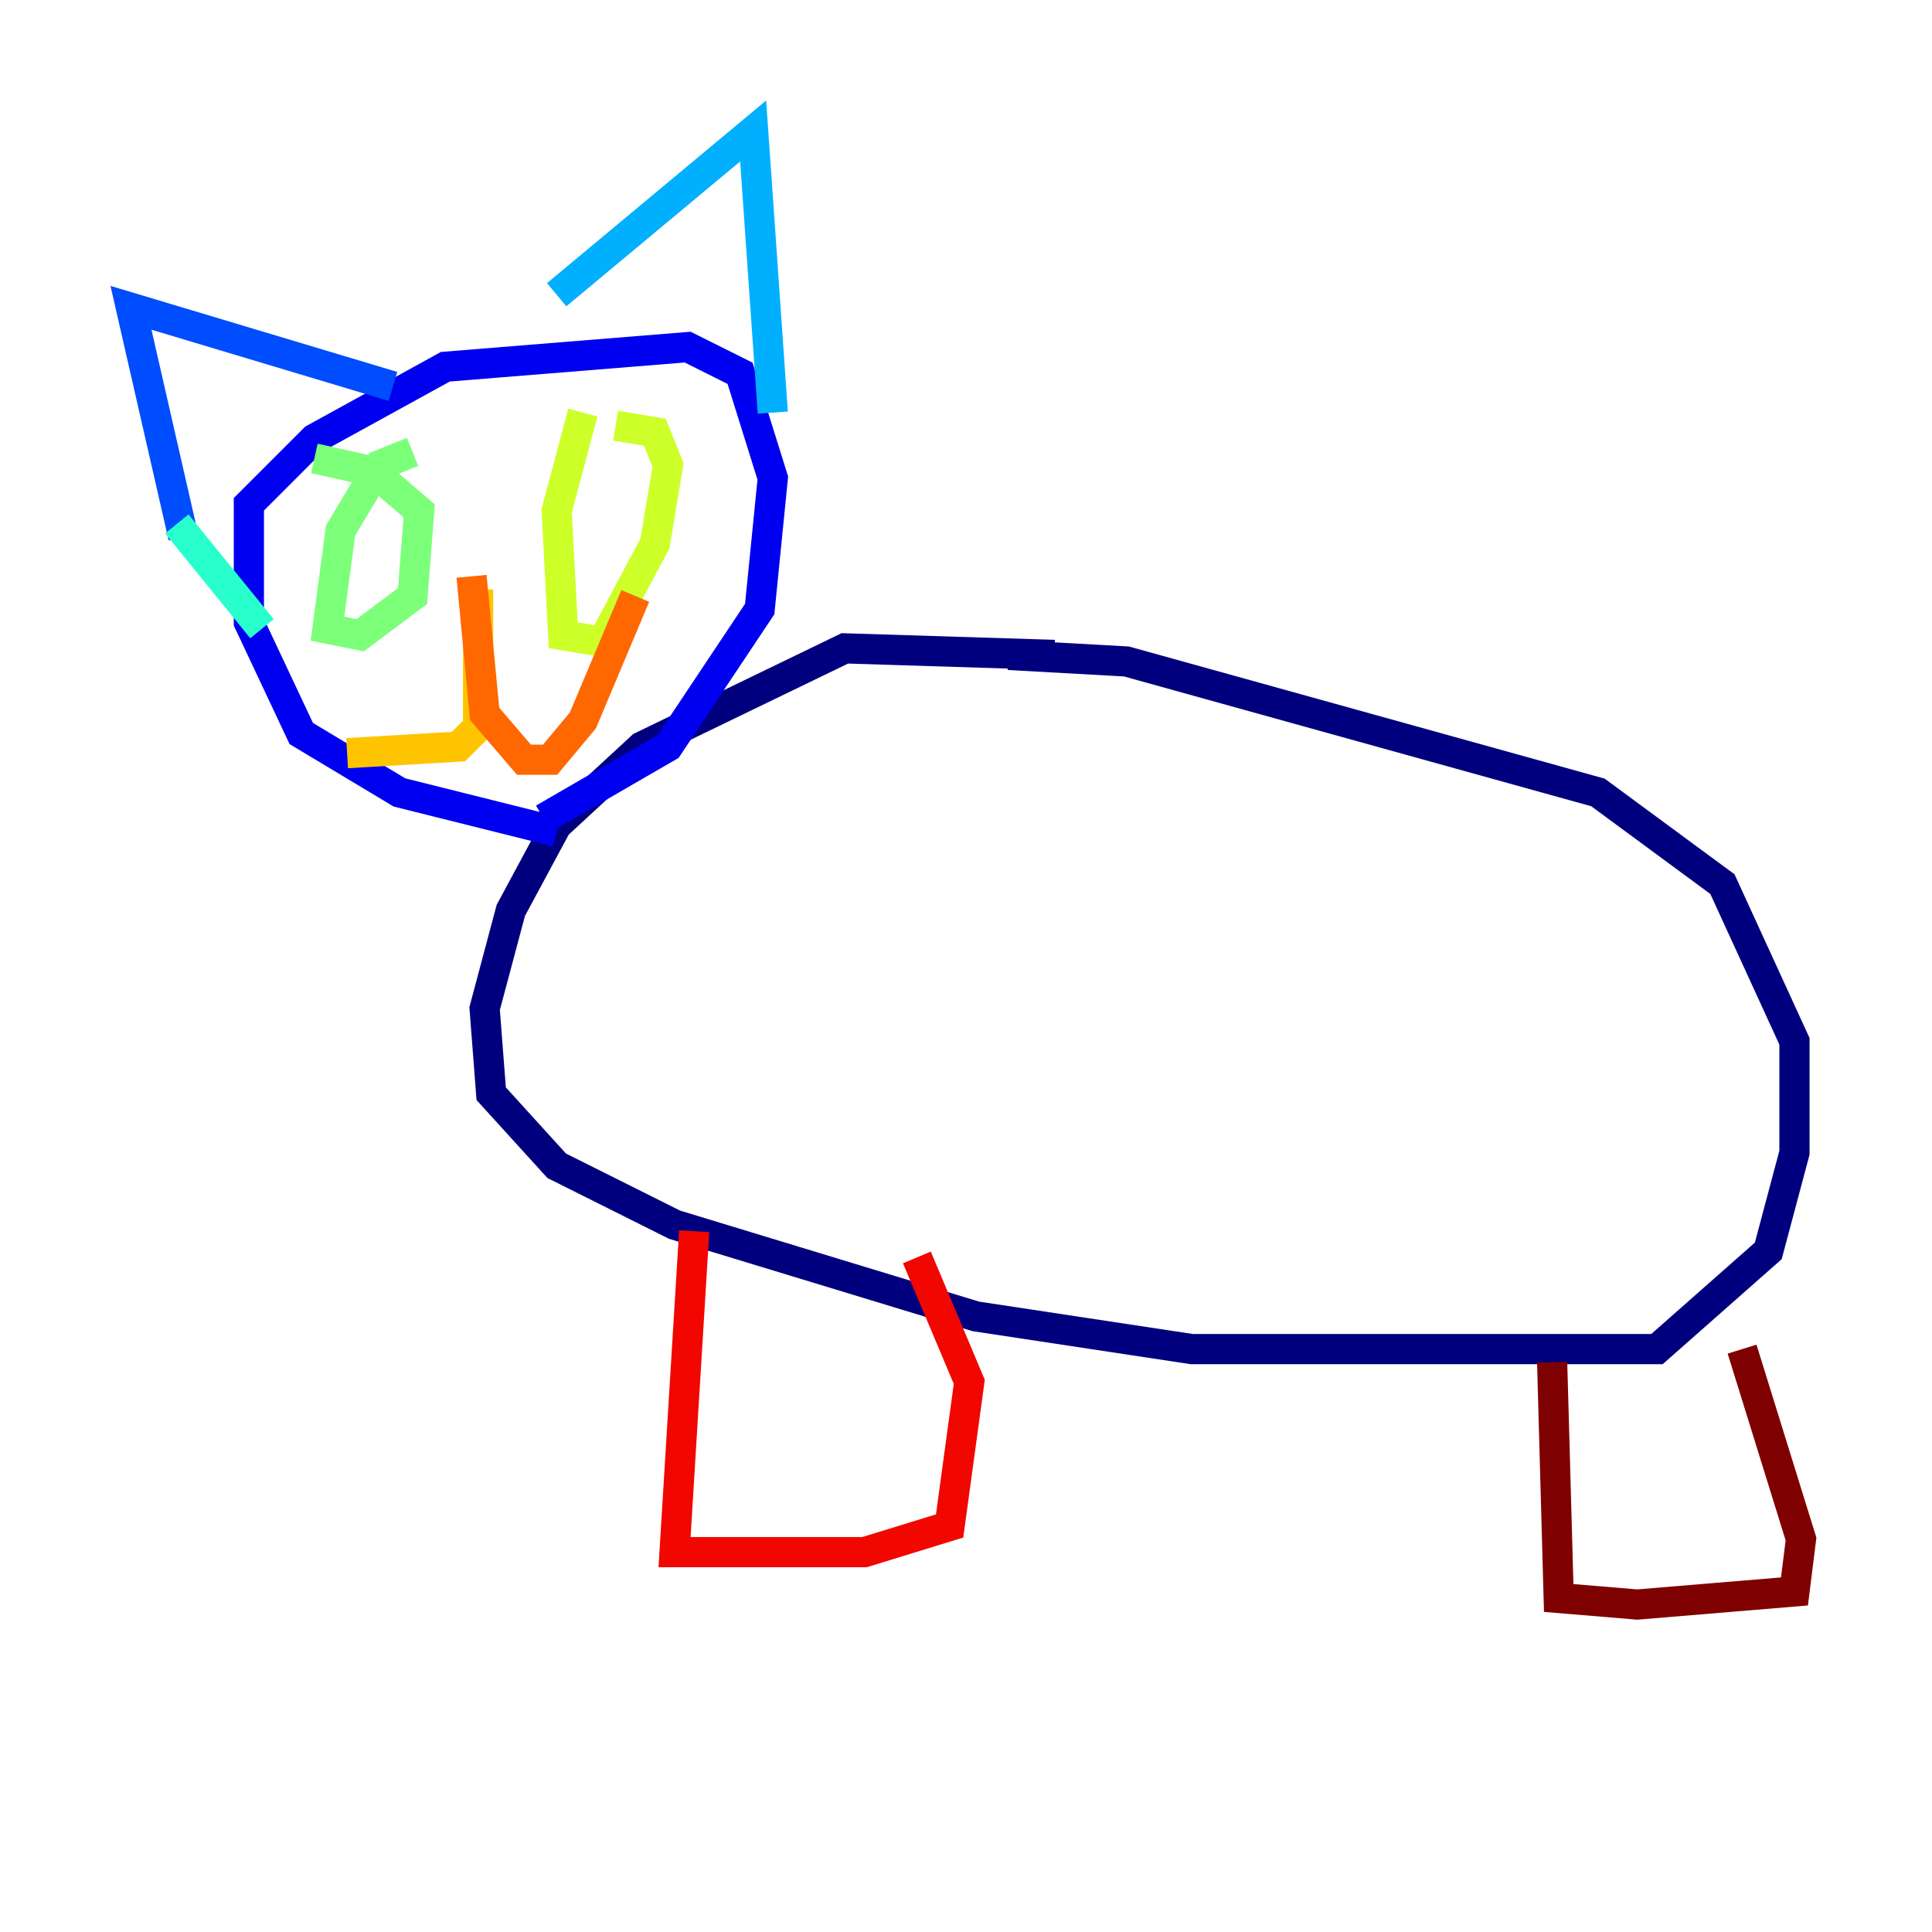 <?xml version="1.0" encoding="utf-8" ?>
<svg baseProfile="tiny" height="128" version="1.2" viewBox="0,0,128,128" width="128" xmlns="http://www.w3.org/2000/svg" xmlns:ev="http://www.w3.org/2001/xml-events" xmlns:xlink="http://www.w3.org/1999/xlink"><defs /><polyline fill="none" points="69.858,43.39 55.973,42.956 42.522,49.464 36.881,54.671 33.844,60.312 32.108,66.82 32.542,72.461 36.881,77.234 44.691,81.139 64.651,87.214 78.969,89.383 109.776,89.383 117.153,82.875 118.888,76.366 118.888,68.99 114.115,58.576 105.871,52.502 74.63,43.824 66.82,43.39" stroke="#00007f" stroke-width="2" /><polyline fill="none" points="36.881,55.105 26.468,52.502 19.959,48.597 16.488,41.22 16.488,33.41 20.827,29.071 29.505,24.298 45.559,22.997 49.031,24.732 51.2,31.675 50.332,40.352 44.258,49.464 36.014,54.237" stroke="#0000f1" stroke-width="2" /><polyline fill="none" points="26.034,25.6 8.678,20.393 12.149,35.58" stroke="#004cff" stroke-width="2" /><polyline fill="none" points="36.881,19.525 49.898,8.678 51.2,27.336" stroke="#00b0ff" stroke-width="2" /><polyline fill="none" points="11.715,34.712 17.356,41.654" stroke="#29ffcd" stroke-width="2" /><polyline fill="none" points="27.336,29.939 25.166,30.807 22.563,35.146 21.695,41.654 23.864,42.088 27.336,39.485 27.77,33.844 24.732,31.241 20.827,30.373" stroke="#7cff79" stroke-width="2" /><polyline fill="none" points="38.617,27.336 36.881,33.844 37.315,42.088 39.919,42.522 43.39,36.014 44.258,30.807 43.39,28.637 40.786,28.203" stroke="#cdff29" stroke-width="2" /><polyline fill="none" points="31.675,39.051 31.675,48.163 30.373,49.464 22.997,49.898" stroke="#ffc400" stroke-width="2" /><polyline fill="none" points="31.241,38.183 32.108,47.295 34.712,50.332 36.447,50.332 38.617,47.729 42.088,39.485" stroke="#ff6700" stroke-width="2" /><polyline fill="none" points="45.993,81.573 44.691,102.834 57.275,102.834 62.915,101.098 64.217,91.552 60.746,83.308" stroke="#f10700" stroke-width="2" /><polyline fill="none" points="102.834,90.251 103.268,105.871 108.475,106.305 118.888,105.437 119.322,101.966 115.417,89.383" stroke="#7f0000" stroke-width="2" /></svg>